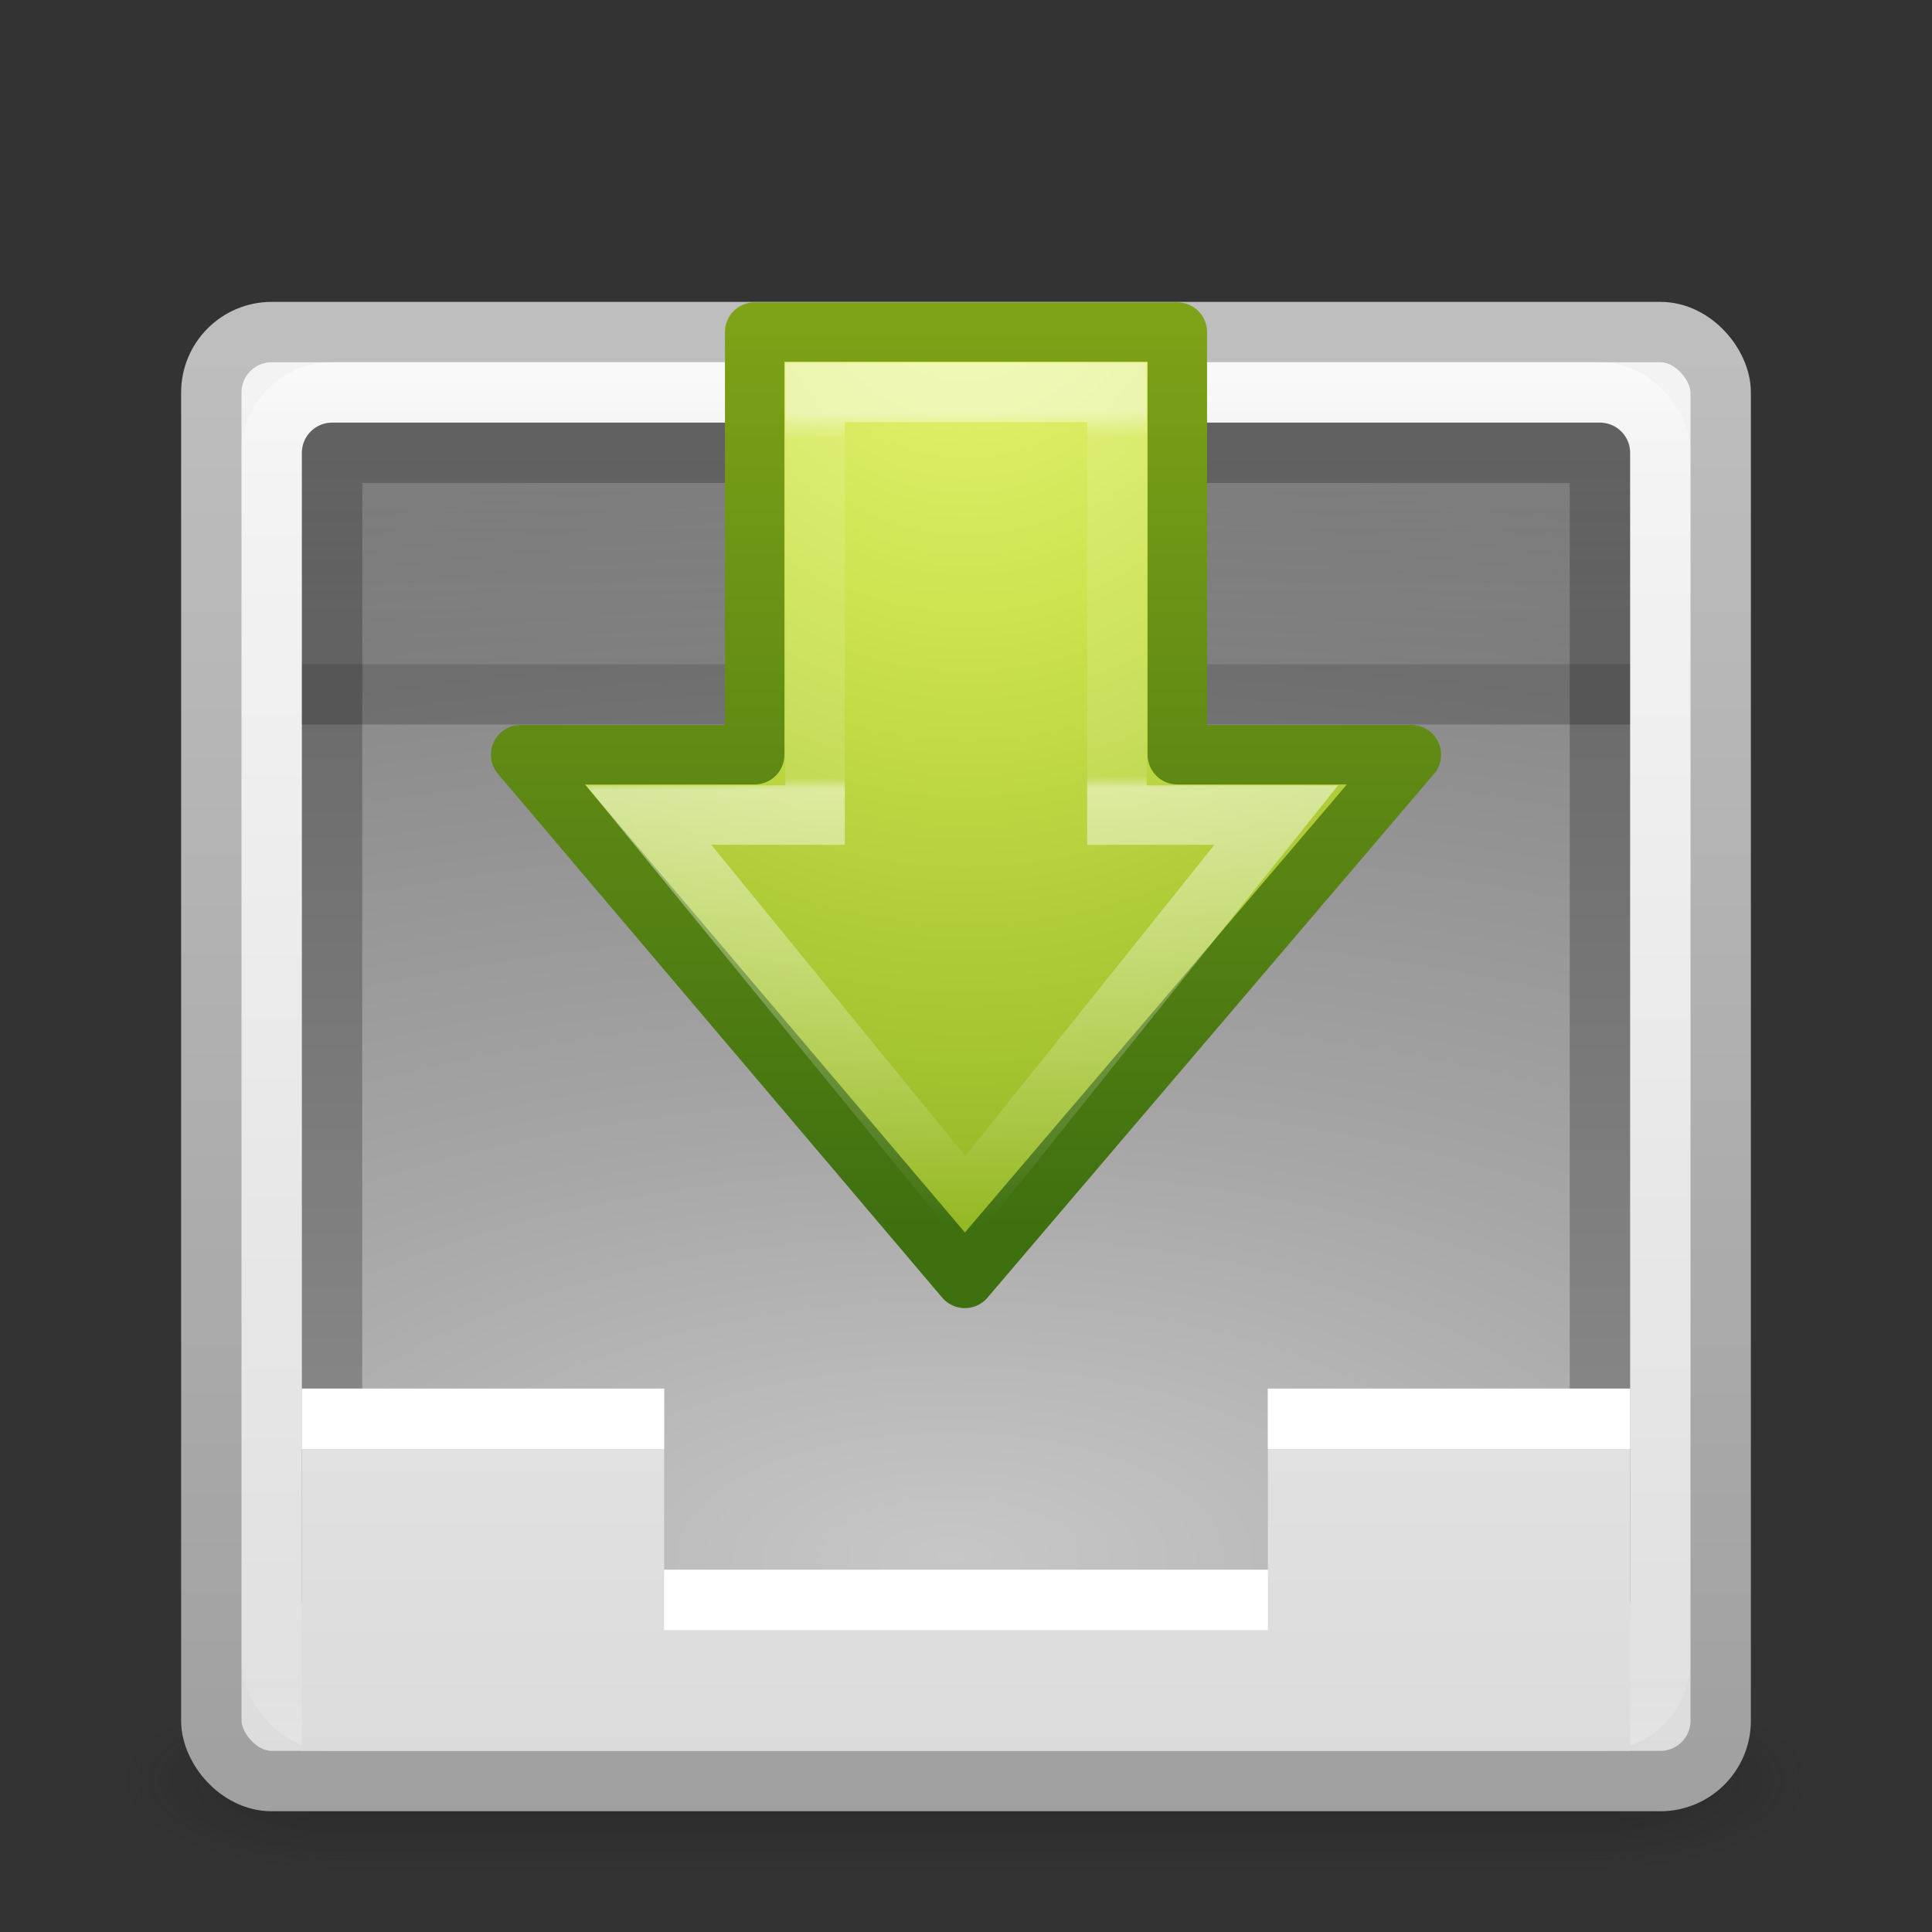<?xml version="1.0" encoding="UTF-8" standalone="no"?>
<!-- Created with Inkscape (http://www.inkscape.org/) -->

<svg
   xmlns:dc="http://purl.org/dc/elements/1.1/"
   xmlns:cc="http://creativecommons.org/ns#"
   xmlns:rdf="http://www.w3.org/1999/02/22-rdf-syntax-ns#"
   xmlns:svg="http://www.w3.org/2000/svg"
   xmlns="http://www.w3.org/2000/svg"
   xmlns:xlink="http://www.w3.org/1999/xlink"
   xmlns:sodipodi="http://sodipodi.sourceforge.net/DTD/sodipodi-0.dtd"
   xmlns:inkscape="http://www.inkscape.org/namespaces/inkscape"
   width="32px"
   height="32px"
   id="svg3447"
   version="1.1"
   inkscape:version="0.48.0 r9654"
   sodipodi:docname="mail-inbox.svg">
  <rect width="100%" height="100%" fill="#333333" stroke="none"/>
  <defs
     id="defs3449">
    <linearGradient
       inkscape:collect="always"
       xlink:href="#linearGradient3349"
       id="linearGradient3270"
       gradientUnits="userSpaceOnUse"
       gradientTransform="matrix(0,0.457,-0.432,0,27.369,1.655)"
       x1="11.318"
       y1="25.547"
       x2="40.782"
       y2="25.411" />
    <linearGradient
       id="linearGradient3349">
      <stop
         offset="0"
         style="stop-color:#ffffff;stop-opacity:1"
         id="stop3351" />
      <stop
         id="stop3353"
         style="stop-color:#ffffff;stop-opacity:0.235;"
         offset="0.032" />
      <stop
         id="stop3355"
         style="stop-color:#ffffff;stop-opacity:0.235;"
         offset="0.449" />
      <stop
         id="stop3357"
         style="stop-color:#ffffff;stop-opacity:1;"
         offset="0.463" />
      <stop
         offset="1"
         style="stop-color:#ffffff;stop-opacity:0"
         id="stop3359" />
    </linearGradient>
    <radialGradient
       inkscape:collect="always"
       xlink:href="#linearGradient3242-7-8-3-6-1"
       id="radialGradient3273"
       gradientUnits="userSpaceOnUse"
       gradientTransform="matrix(0,0.825,-0.715,0,50.744,-49.677)"
       cx="64.575"
       cy="48.605"
       fx="64.575"
       fy="48.605"
       r="31" />
    <linearGradient
       id="linearGradient3242-7-8-3-6-1">
      <stop
         id="stop3244-5-5-7-5-7"
         style="stop-color:#eef87e;stop-opacity:1"
         offset="0" />
      <stop
         id="stop3246-9-0-2-5-5"
         style="stop-color:#cde34f;stop-opacity:1"
         offset="0.262" />
      <stop
         id="stop3248-7-5-3-3-3"
         style="stop-color:#93b723;stop-opacity:1"
         offset="0.661" />
      <stop
         id="stop3250-8-9-5-8-8"
         style="stop-color:#5a7e0d;stop-opacity:1"
         offset="1" />
    </linearGradient>
    <linearGradient
       inkscape:collect="always"
       xlink:href="#linearGradient4121-6-7-7-7"
       id="linearGradient3275"
       gradientUnits="userSpaceOnUse"
       gradientTransform="matrix(0.177,0,0,0.225,0.392,-7.756)"
       x1="72.422"
       y1="124.756"
       x2="72.422"
       y2="51.244" />
    <linearGradient
       id="linearGradient4121-6-7-7-7">
      <stop
         id="stop4123-85-8-3-7"
         style="stop-color:#3f7010;stop-opacity:1"
         offset="0" />
      <stop
         id="stop4125-2-9-6-3"
         style="stop-color:#84a718;stop-opacity:1"
         offset="1" />
    </linearGradient>
    <linearGradient
       inkscape:collect="always"
       xlink:href="#linearGradient3688-464-309-8-331"
       id="linearGradient3281"
       gradientUnits="userSpaceOnUse"
       gradientTransform="matrix(0.681,0,0,0.815,-0.343,-12.805)"
       x1="25.132"
       y1="1.962"
       x2="25.132"
       y2="7.01" />
    <linearGradient
       id="linearGradient3688-464-309-8-331">
      <stop
         id="stop3222-1"
         style="stop-color:#181818;stop-opacity:1"
         offset="0" />
      <stop
         id="stop3224"
         style="stop-color:#181818;stop-opacity:0"
         offset="1" />
    </linearGradient>
    <linearGradient
       inkscape:collect="always"
       xlink:href="#linearGradient3600-3"
       id="linearGradient3285"
       gradientUnits="userSpaceOnUse"
       gradientTransform="matrix(0.681,0,0,0.489,-0.343,7.517)"
       x1="25.132"
       y1="-0.751"
       x2="25.132"
       y2="44.41" />
    <linearGradient
       id="linearGradient3600-3">
      <stop
         id="stop3602-38"
         style="stop-color:#f4f4f4;stop-opacity:1"
         offset="0" />
      <stop
         id="stop3604-0"
         style="stop-color:#dbdbdb;stop-opacity:1"
         offset="1" />
    </linearGradient>
    <radialGradient
       inkscape:collect="always"
       xlink:href="#linearGradient2867-449-88-871-390-598-476-591-434-148-57-177-0-454"
       id="radialGradient3289"
       gradientUnits="userSpaceOnUse"
       gradientTransform="matrix(-4.7640772e-8,1.371,-3.003,0,41.421,-37.21)"
       cx="8.327"
       cy="8.553"
       fx="8.327"
       fy="8.553"
       r="20" />
    <linearGradient
       id="linearGradient2867-449-88-871-390-598-476-591-434-148-57-177-0-454">
      <stop
         id="stop3298"
         style="stop-color:#c7c7c7;stop-opacity:1"
         offset="0" />
      <stop
         id="stop3300"
         style="stop-color:#a6a6a6;stop-opacity:1"
         offset="0.262" />
      <stop
         id="stop3302"
         style="stop-color:#7b7b7b;stop-opacity:1"
         offset="0.705" />
      <stop
         id="stop3304"
         style="stop-color:#595959;stop-opacity:1"
         offset="1" />
    </linearGradient>
    <linearGradient
       inkscape:collect="always"
       xlink:href="#linearGradient3707-319-631-407-324-6-290"
       id="linearGradient3291"
       gradientUnits="userSpaceOnUse"
       gradientTransform="matrix(0.538,0,0,0.487,3.077,-28.692)"
       x1="24"
       y1="59.602"
       x2="24"
       y2="3.899" />
    <linearGradient
       id="linearGradient3707-319-631-407-324-6-290">
      <stop
         id="stop3308"
         style="stop-color:#505050;stop-opacity:1"
         offset="0" />
      <stop
         id="stop3310"
         style="stop-color:#8e8e8e;stop-opacity:1"
         offset="1" />
    </linearGradient>
    <linearGradient
       inkscape:collect="always"
       xlink:href="#linearGradient3924-118"
       id="linearGradient3226"
       gradientUnits="userSpaceOnUse"
       gradientTransform="matrix(0.622,0,0,0.595,1.081,3.23)"
       x1="24"
       y1="5"
       x2="24"
       y2="43" />
    <linearGradient
       id="linearGradient3924-118">
      <stop
         id="stop3216"
         style="stop-color:#ffffff;stop-opacity:1"
         offset="0" />
      <stop
         id="stop3218"
         style="stop-color:#ffffff;stop-opacity:0.235"
         offset="0.063" />
      <stop
         id="stop3220"
         style="stop-color:#ffffff;stop-opacity:0.157"
         offset="0.951" />
      <stop
         id="stop3222"
         style="stop-color:#ffffff;stop-opacity:0.392"
         offset="1" />
    </linearGradient>
    <linearGradient
       inkscape:collect="always"
       xlink:href="#linearGradient3600-8-6"
       id="linearGradient3294-0"
       gradientUnits="userSpaceOnUse"
       gradientTransform="matrix(0.714,0,0,0.543,-1.143,4.805)"
       x1="25.132"
       y1="0.985"
       x2="25.132"
       y2="47.013" />
    <linearGradient
       id="linearGradient3600-8-6">
      <stop
         id="stop3602-4-3"
         style="stop-color:#f4f4f4;stop-opacity:1"
         offset="0" />
      <stop
         id="stop3604-5-2"
         style="stop-color:#dbdbdb;stop-opacity:1"
         offset="1" />
    </linearGradient>
    <linearGradient
       inkscape:collect="always"
       xlink:href="#linearGradient3104-3-6"
       id="linearGradient3296-0"
       gradientUnits="userSpaceOnUse"
       gradientTransform="matrix(0.577,0,0,0.508,41.293,4.2)"
       x1="-51.786"
       y1="50.786"
       x2="-51.786"
       y2="2.906" />
    <linearGradient
       id="linearGradient3104-3-6">
      <stop
         id="stop3106-6-1"
         style="stop-color:#a0a0a0;stop-opacity:1"
         offset="0" />
      <stop
         id="stop3108-1-5"
         style="stop-color:#bebebe;stop-opacity:1"
         offset="1" />
    </linearGradient>
    <radialGradient
       cx="4.993"
       cy="43.5"
       r="2.5"
       fx="4.993"
       fy="43.5"
       id="radialGradient2976-573"
       xlink:href="#linearGradient3688-166-749-57"
       gradientUnits="userSpaceOnUse"
       gradientTransform="matrix(2.004,0,0,1.4,27.988,-17.4)" />
    <linearGradient
       id="linearGradient3688-166-749-57">
      <stop
         id="stop3180"
         style="stop-color:#181818;stop-opacity:1"
         offset="0" />
      <stop
         id="stop3182"
         style="stop-color:#181818;stop-opacity:0"
         offset="1" />
    </linearGradient>
    <radialGradient
       cx="4.993"
       cy="43.5"
       r="2.5"
       fx="4.993"
       fy="43.5"
       id="radialGradient2978-786"
       xlink:href="#linearGradient3688-464-309-665"
       gradientUnits="userSpaceOnUse"
       gradientTransform="matrix(2.004,0,0,1.4,-20.012,-104.4)" />
    <linearGradient
       id="linearGradient3688-464-309-665">
      <stop
         id="stop3186"
         style="stop-color:#181818;stop-opacity:1"
         offset="0" />
      <stop
         id="stop3188"
         style="stop-color:#181818;stop-opacity:0"
         offset="1" />
    </linearGradient>
    <linearGradient
       x1="25.058"
       y1="47.028"
       x2="25.058"
       y2="39.999"
       id="linearGradient2980-983"
       xlink:href="#linearGradient3702-501-757-17"
       gradientUnits="userSpaceOnUse" />
    <linearGradient
       id="linearGradient3702-501-757-17">
      <stop
         id="stop3192"
         style="stop-color:#181818;stop-opacity:0"
         offset="0" />
      <stop
         id="stop3194"
         style="stop-color:#181818;stop-opacity:1"
         offset="0.5" />
      <stop
         id="stop3196"
         style="stop-color:#181818;stop-opacity:0"
         offset="1" />
    </linearGradient>
  </defs>
  <sodipodi:namedview
     id="base"
     pagecolor="#ffffff"
     bordercolor="#666666"
     borderopacity="1.0"
     inkscape:pageopacity="0.0"
     inkscape:pageshadow="2"
     inkscape:zoom="11.197802"
     inkscape:cx="16"
     inkscape:cy="16"
     inkscape:current-layer="layer1"
     showgrid="true"
     inkscape:grid-bbox="true"
     inkscape:document-units="px"
     inkscape:window-width="1280"
     inkscape:window-height="753"
     inkscape:window-x="0"
     inkscape:window-y="24"
     inkscape:window-maximized="1" />
  <g
     id="layer1"
     inkscape:label="Layer 1"
     inkscape:groupmode="layer">
    <g
       style="display:inline"
       id="g2036"
       transform="matrix(0.7,0,0,0.333,-0.8,15.333)">
      <g
         style="opacity:0.4"
         id="g3712"
         transform="matrix(1.053,0,0,1.286,-1.263,-13.429)">
        <rect
           style="fill:url(#radialGradient2976-573);fill-opacity:1;stroke:none"
           id="rect2801"
           y="40"
           x="38"
           height="7"
           width="5" />
        <rect
           style="fill:url(#radialGradient2978-786);fill-opacity:1;stroke:none"
           id="rect3696"
           transform="scale(-1,-1)"
           y="-47"
           x="-10"
           height="7"
           width="5" />
        <rect
           style="fill:url(#linearGradient2980-983);fill-opacity:1;stroke:none"
           id="rect3700"
           y="40"
           x="10"
           height="7"
           width="28" />
      </g>
    </g>
    <rect
       style="color:#000000;fill:url(#linearGradient3294-0);fill-opacity:1;fill-rule:nonzero;stroke:url(#linearGradient3296-0);stroke-width:1;stroke-linecap:butt;stroke-linejoin:round;stroke-miterlimit:4;stroke-opacity:1;stroke-dasharray:none;stroke-dashoffset:0;marker:none;visibility:visible;display:inline;overflow:visible;enable-background:accumulate"
       id="rect5505"
       y="5.5"
       x="3.5"
       ry="1"
       rx="1"
       height="24"
       width="25" />
    <rect
       style="opacity:0.5;fill:none;stroke:url(#linearGradient3226);stroke-width:1;stroke-linecap:round;stroke-linejoin:round;stroke-miterlimit:4;stroke-opacity:1;stroke-dasharray:none;stroke-dashoffset:0"
       id="rect6741-7"
       y="6.5"
       x="4.5"
       ry="1"
       rx="1"
       height="22"
       width="23" />
    <rect
       width="21"
       height="19"
       x="5.5"
       y="-26.5"
       transform="scale(1,-1)"
       id="rect5505-21-2"
       style="color:#000000;fill:url(#radialGradient3289);fill-opacity:1;fill-rule:nonzero;stroke:url(#linearGradient3291);stroke-width:1;stroke-linecap:round;stroke-linejoin:round;stroke-miterlimit:4;stroke-opacity:1;stroke-dasharray:none;stroke-dashoffset:0;marker:none;visibility:visible;display:inline;overflow:visible;enable-background:accumulate" />
    <path
       style="opacity:0.2;fill:none;stroke:#000000;stroke-width:1px;stroke-linecap:butt;stroke-linejoin:miter;stroke-opacity:1"
       d="m 5,11.5 22,0"
       id="path4065"
       inkscape:connector-curvature="0"
       sodipodi:nodetypes="cc" />
    <path
       inkscape:connector-curvature="0"
       d="M 5,23 5,29 l 22,0 0,-6 c 0,0 -3.301,7.5e-5 -6,0 l 0,3 -10,0 0,-3 c -3.259,-7.5e-5 -4.32,0 -6,0 z"
       id="path4160-0"
       style="color:#000000;fill:url(#linearGradient3285);fill-opacity:1;fill-rule:nonzero;stroke:none;stroke-width:1;marker:none;visibility:visible;display:inline;overflow:visible;enable-background:accumulate"
       sodipodi:nodetypes="ccccccccc" />
    <path
       inkscape:connector-curvature="0"
       d="m 11,26.5 10,0 m 0,-3 6,0 m -22,0 6,0"
       id="path4015-6"
       style="fill:#ffffff;stroke:#ffffff;stroke-width:1px;stroke-linecap:butt;stroke-linejoin:miter;stroke-opacity:1"
       sodipodi:nodetypes="cccccc" />
    <rect
       style="opacity:0.1;color:#000000;fill:url(#linearGradient3281);fill-opacity:1;fill-rule:nonzero;stroke:none;stroke-width:1;marker:none;visibility:visible;display:inline;overflow:visible;enable-background:accumulate"
       id="rect3210"
       width="22"
       height="4"
       x="5"
       y="-11"
       transform="scale(1,-1)" />
    <path
       inkscape:connector-curvature="0"
       style="color:#000000;fill:url(#radialGradient3273);fill-opacity:1;fill-rule:nonzero;stroke:url(#linearGradient3275);stroke-width:0.985;stroke-linecap:round;stroke-linejoin:round;stroke-miterlimit:4;stroke-opacity:1;stroke-dasharray:none;stroke-dashoffset:0;marker:none;visibility:visible;display:inline;overflow:visible;enable-background:accumulate"
       id="path3288"
       d="M 23.376,12.5 15.981,21.174 8.624,12.5 12.5,12.5 l 0,-7 7,0 0,7 z"
       sodipodi:nodetypes="cccccccc" />
    <path
       inkscape:connector-curvature="0"
       style="opacity:0.5;fill:none;stroke:url(#linearGradient3270);stroke-width:0.985;stroke-linecap:butt;stroke-linejoin:miter;stroke-miterlimit:4;stroke-opacity:1;stroke-dasharray:none;stroke-dashoffset:0;marker:none;visibility:visible;display:inline;overflow:visible"
       id="path3290"
       d="M 21.139,13.5 15.993,19.931 10.743,13.5 13.5,13.5 l 0,-7 5,0 0,7 z"
       sodipodi:nodetypes="cccccccc" />
  </g>
</svg>
